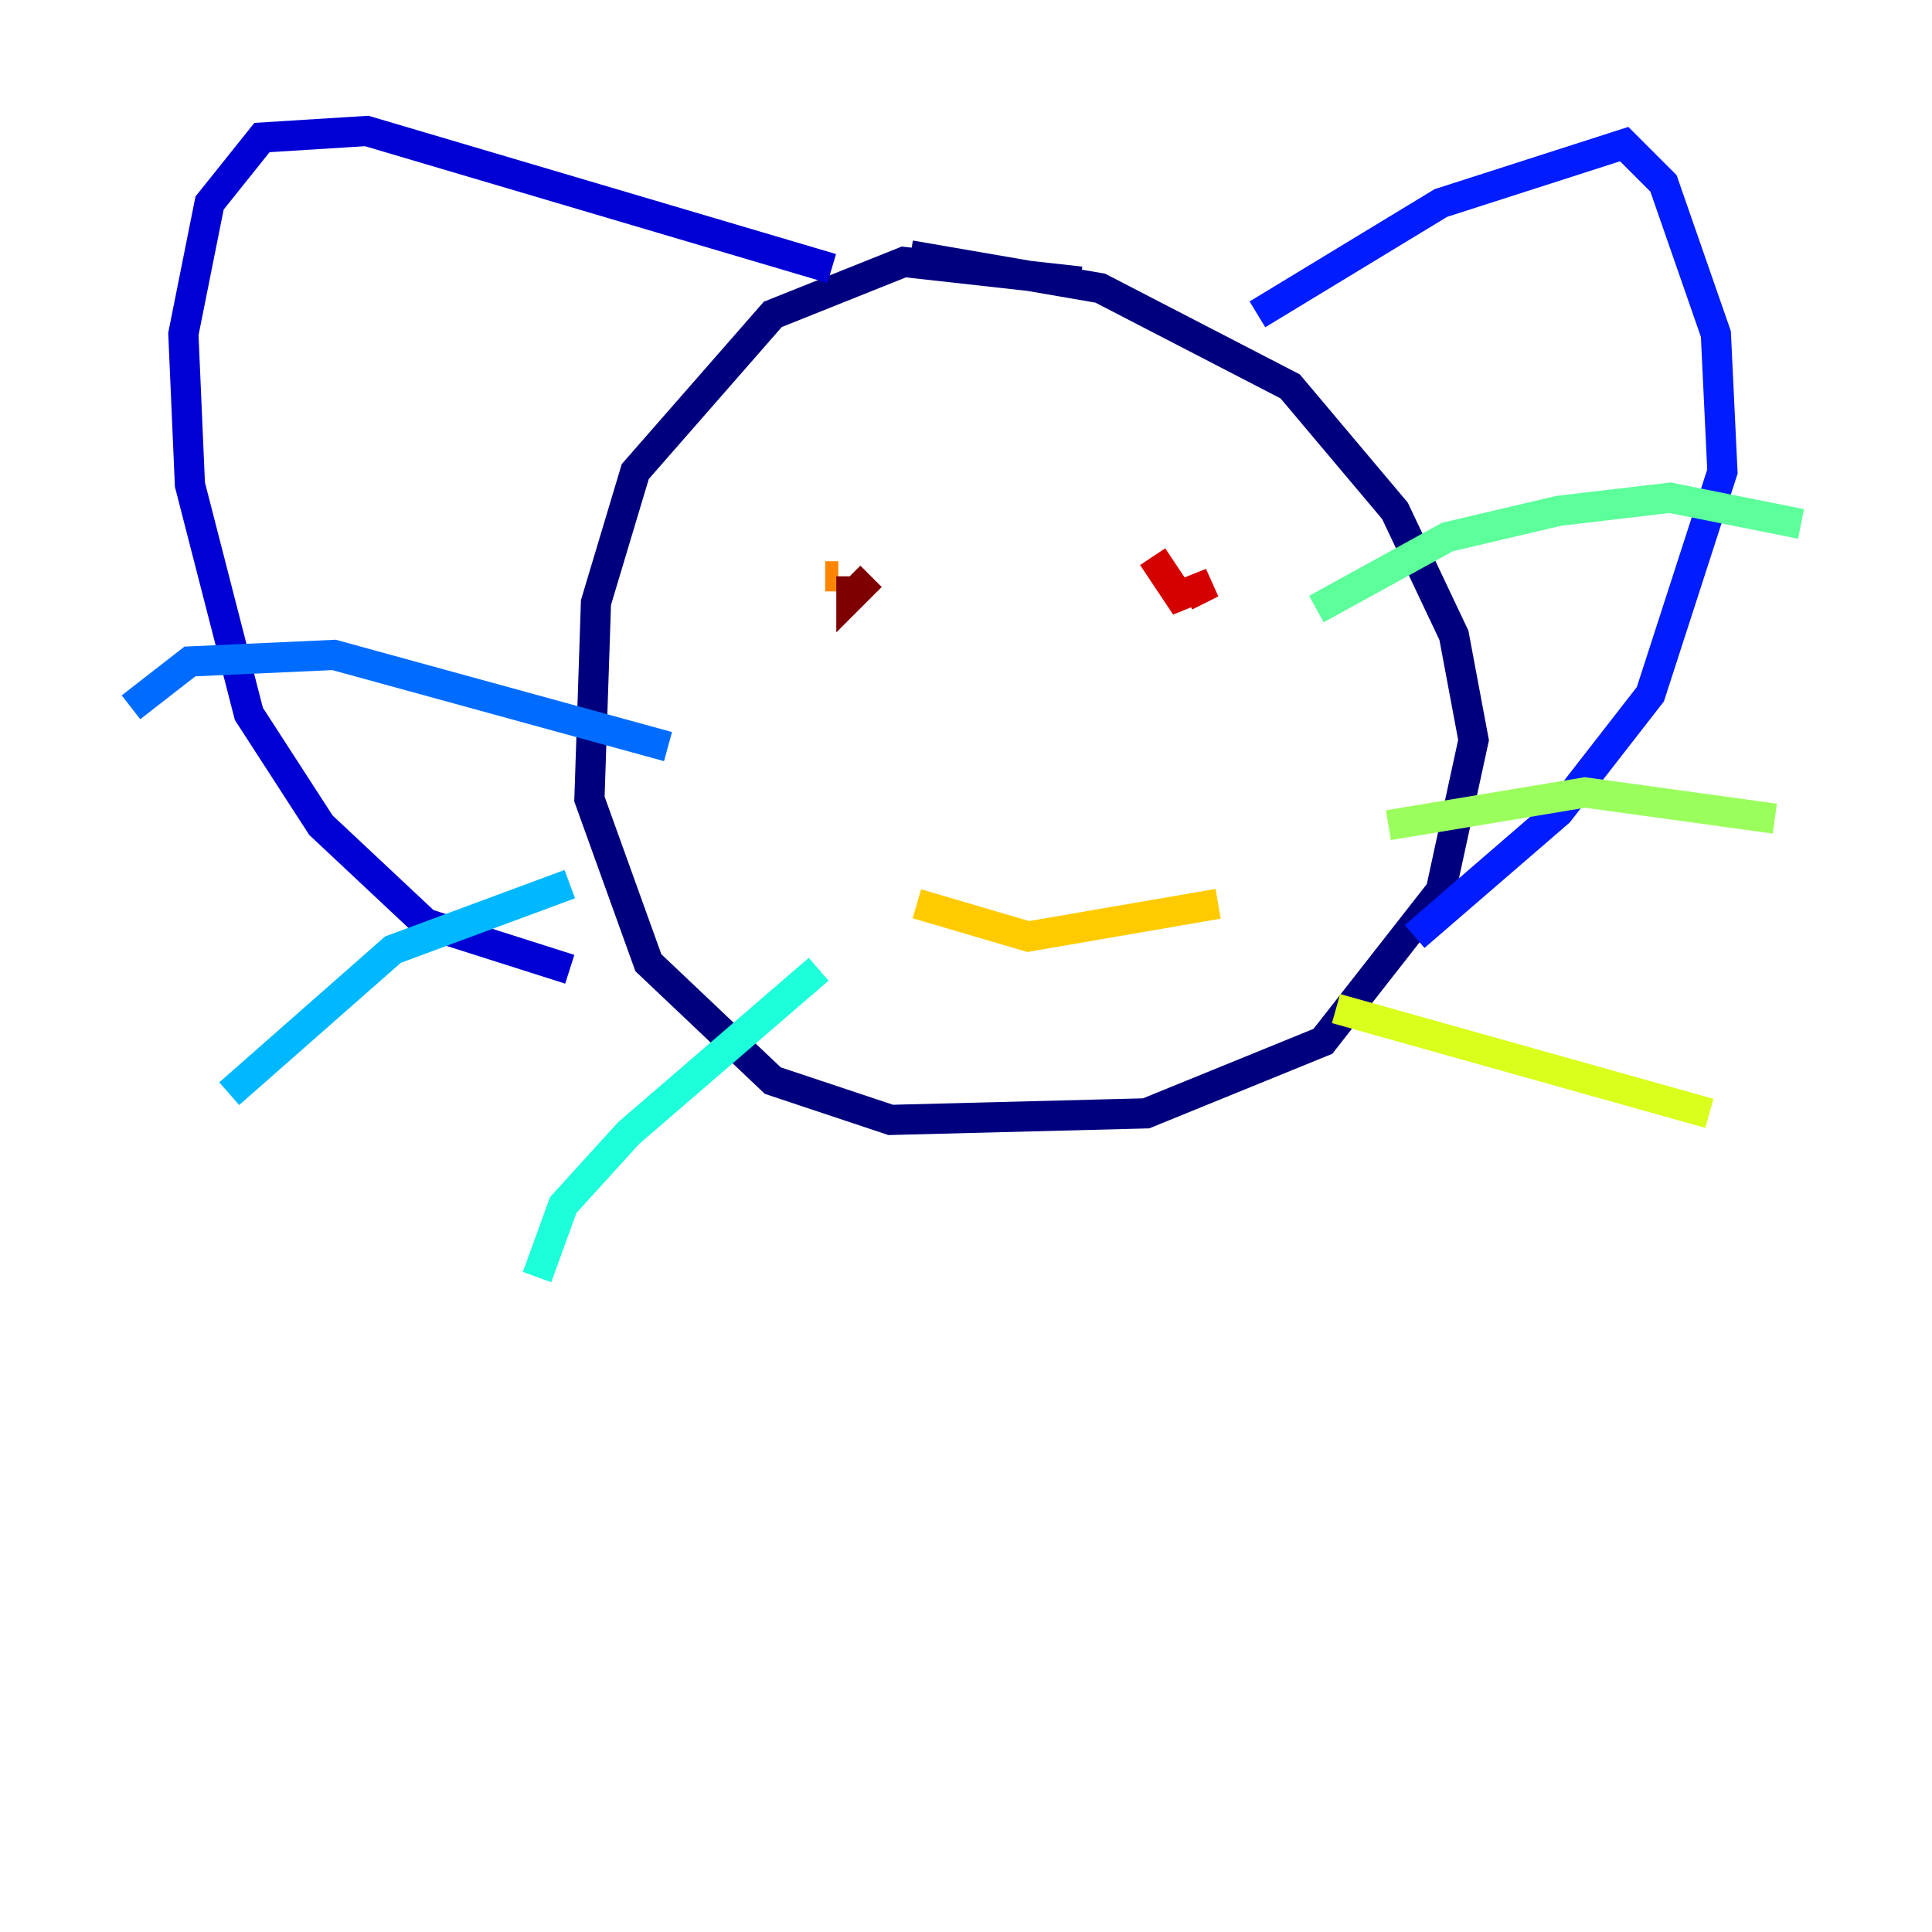 <?xml version="1.0" encoding="utf-8" ?>
<svg baseProfile="tiny" height="128" version="1.2" viewBox="0,0,128,128" width="128" xmlns="http://www.w3.org/2000/svg" xmlns:ev="http://www.w3.org/2001/xml-events" xmlns:xlink="http://www.w3.org/1999/xlink"><defs /><polyline fill="none" points="71.593,18.658 59.878,17.356 51.2,20.827 42.088,31.241 39.485,39.919 39.051,52.936 42.956,63.783 51.2,71.593 59.01,74.197 75.932,73.763 87.647,68.99 95.458,59.01 97.627,49.031 96.325,42.088 92.42,33.844 85.478,25.6 72.895,19.091 60.312,16.922" stroke="#00007f" stroke-width="2" /><polyline fill="none" points="55.105,17.79 24.298,8.678 17.356,9.112 13.885,13.451 12.149,22.129 12.583,32.108 16.488,47.295 21.261,54.671 28.203,61.18 37.749,64.217" stroke="#0000d5" stroke-width="2" /><polyline fill="none" points="83.308,20.827 95.458,13.451 107.607,9.546 110.21,12.149 113.681,22.129 114.115,31.241 109.342,45.993 103.268,53.803 93.722,62.047" stroke="#001cff" stroke-width="2" /><polyline fill="none" points="44.258,49.464 22.129,43.39 12.583,43.824 8.678,46.861" stroke="#006cff" stroke-width="2" /><polyline fill="none" points="37.749,58.576 26.034,62.915 15.186,72.461" stroke="#00b8ff" stroke-width="2" /><polyline fill="none" points="54.237,64.217 41.654,75.064 37.315,79.837 35.58,84.61" stroke="#1cffda" stroke-width="2" /><polyline fill="none" points="87.214,40.352 95.891,35.58 103.268,33.844 110.644,32.976 119.322,34.712" stroke="#5cff9a" stroke-width="2" /><polyline fill="none" points="91.986,54.671 105.003,52.502 117.586,54.237" stroke="#9aff5c" stroke-width="2" /><polyline fill="none" points="88.515,66.82 113.248,73.763" stroke="#daff1c" stroke-width="2" /><polyline fill="none" points="60.746,59.878 68.122,62.047 80.705,59.878" stroke="#ffcb00" stroke-width="2" /><polyline fill="none" points="54.671,38.183 55.539,38.183" stroke="#ff8500" stroke-width="2" /><polyline fill="none" points="80.271,36.881 80.271,36.881" stroke="#ff3b00" stroke-width="2" /><polyline fill="none" points="78.102,39.485 76.366,36.881 78.102,39.485 80.271,38.617 78.536,39.485" stroke="#d50000" stroke-width="2" /><polyline fill="none" points="57.709,38.183 56.407,39.485 56.407,38.183" stroke="#7f0000" stroke-width="2" /></svg>